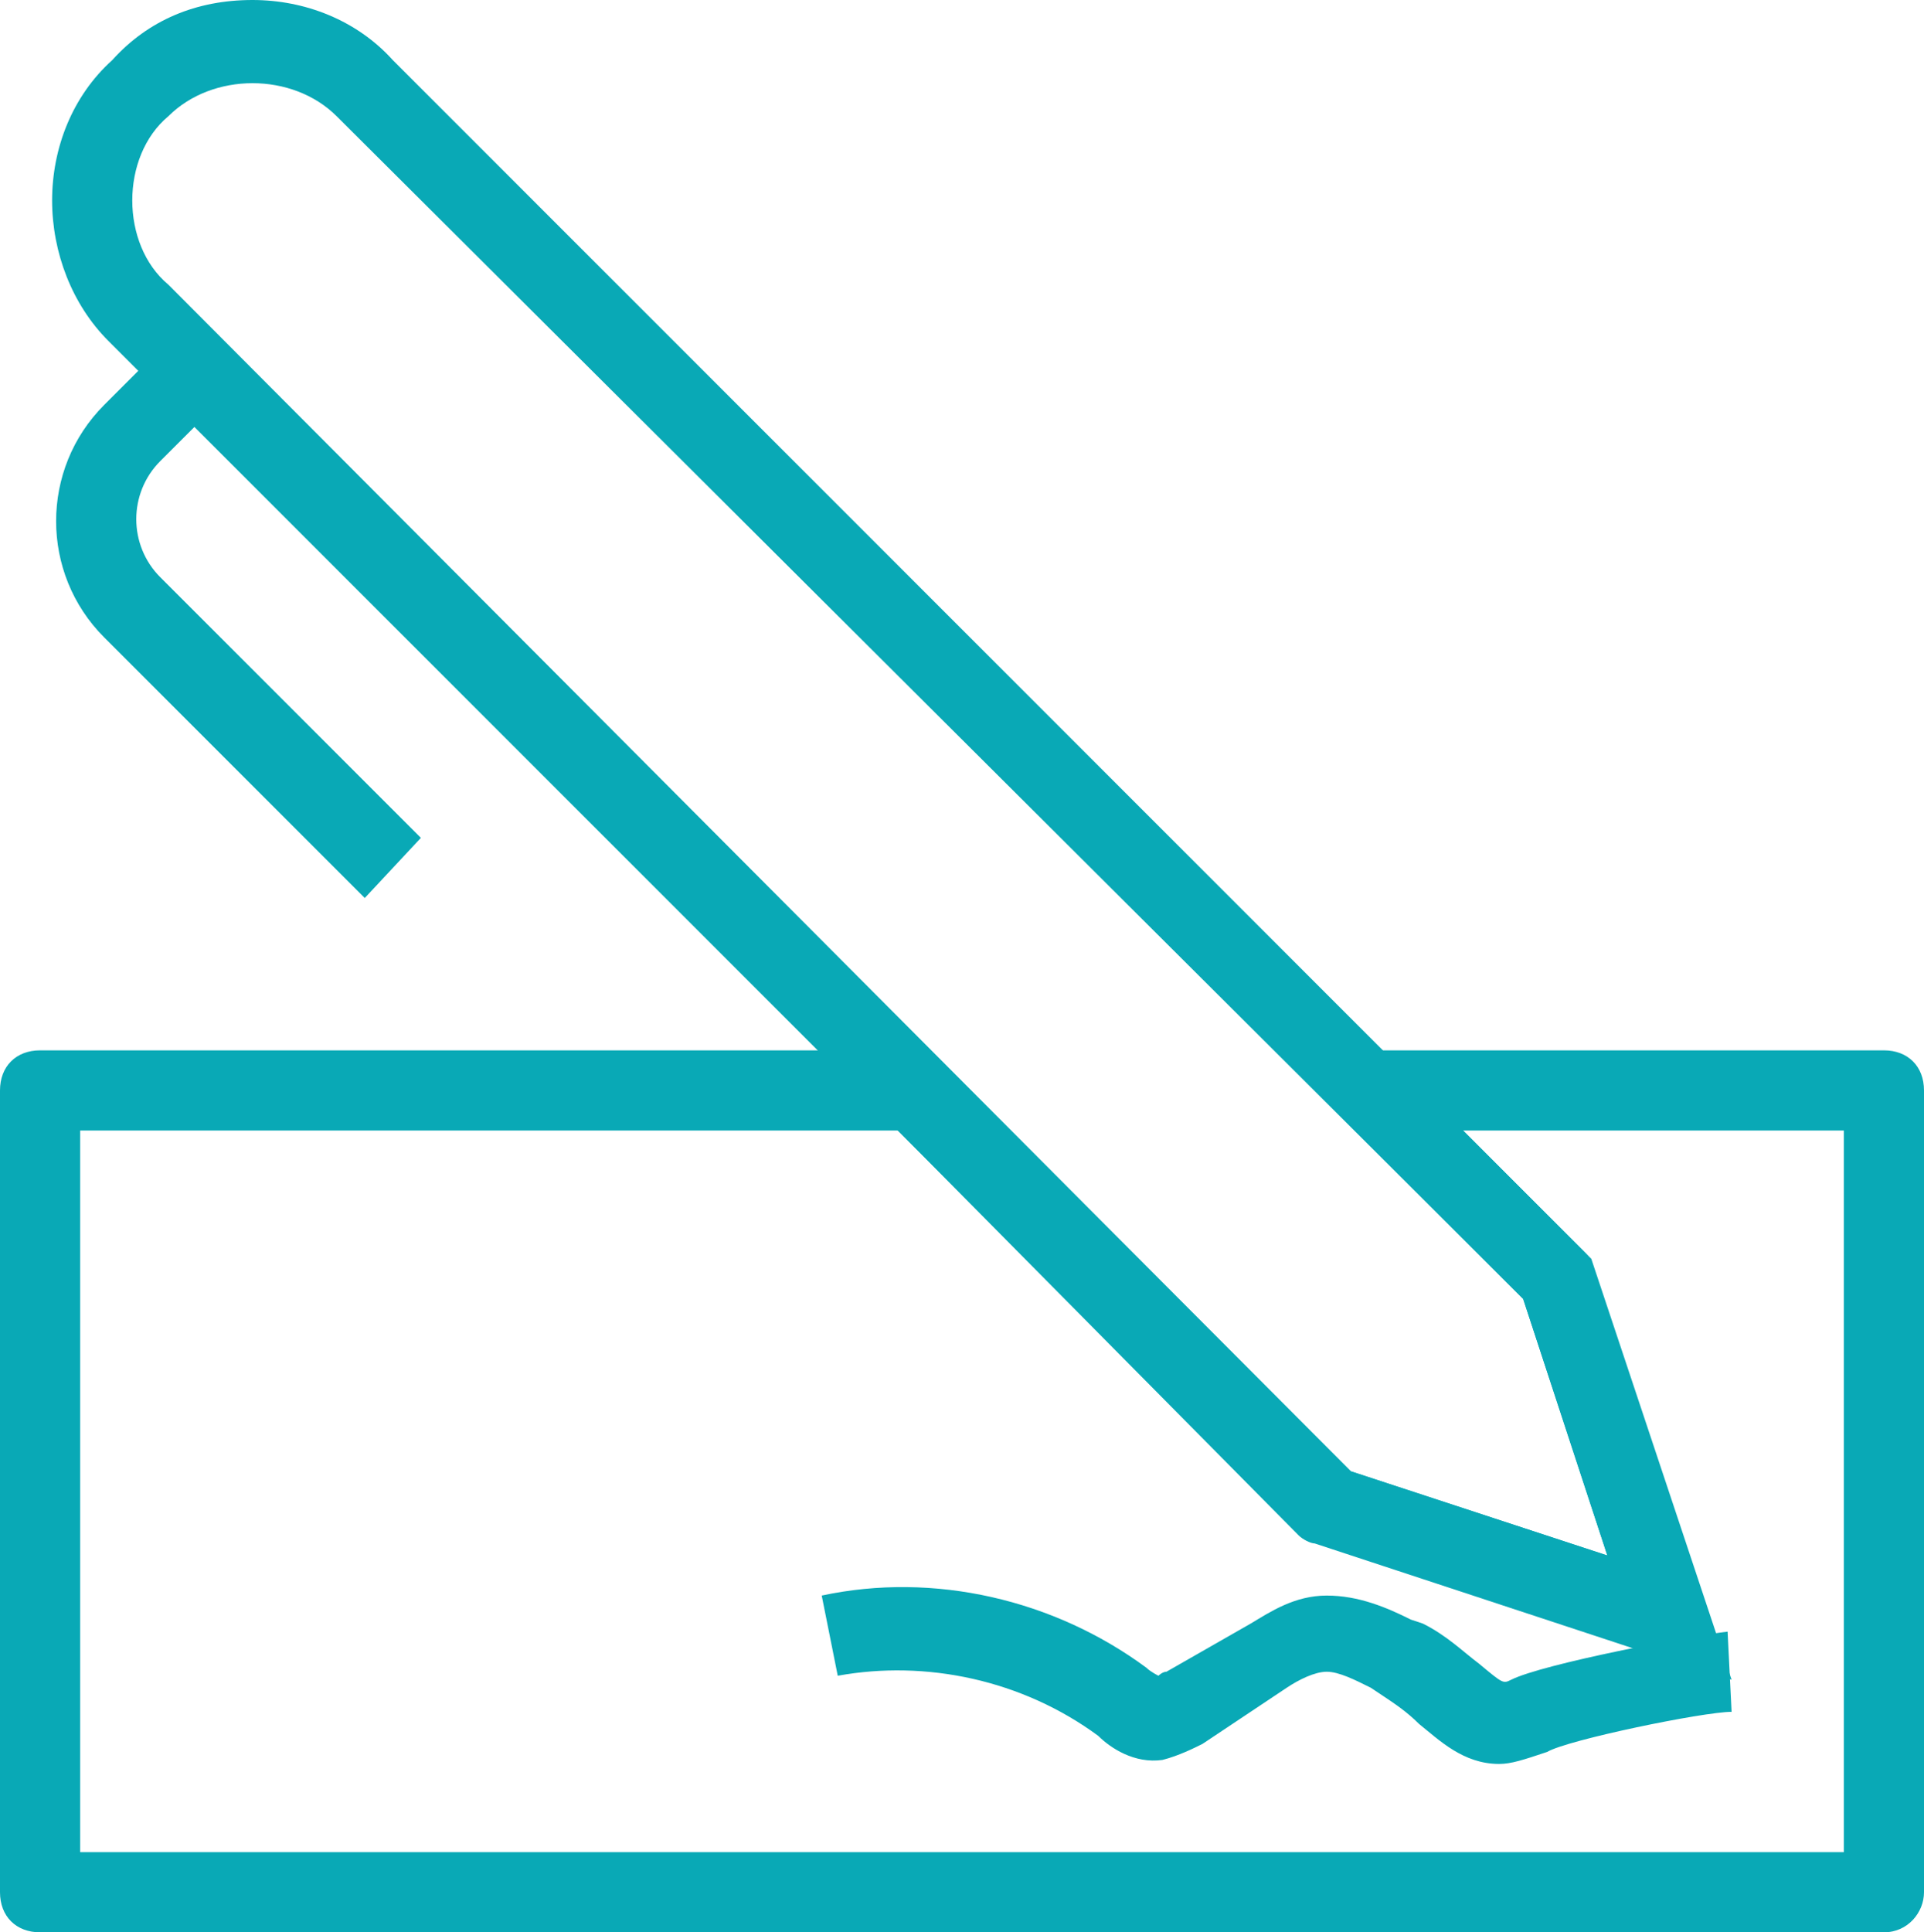 <?xml version="1.0" encoding="utf-8"?>
<!-- Generator: Adobe Illustrator 23.0.3, SVG Export Plug-In . SVG Version: 6.00 Build 0)  -->
<svg version="1.1" id="Layer_1" xmlns="http://www.w3.org/2000/svg" xmlns:xlink="http://www.w3.org/1999/xlink" x="0px" y="0px"
	 viewBox="0 0 48 48.2" style="enable-background:new 0 0 48 48.2;" xml:space="preserve">
<style type="text/css">
	.st0{fill:#09A9B6;}
</style>
<g>
	<g>
		<path class="st0" d="M37.4,44c-0.9,0-1.5-0.6-2-1c-0.3-0.3-0.6-0.5-0.9-0.7l-0.3-0.2c-0.4-0.2-0.8-0.4-1.1-0.4
			c-0.3,0-0.7,0.2-1,0.4L30,43.5c-0.2,0.1-0.6,0.3-1,0.4c-0.7,0.1-1.3-0.3-1.6-0.6c-1.9-1.4-4.3-1.9-6.5-1.5l-0.4-2
			c2.8-0.6,5.8,0.1,8.1,1.8c0.1,0.1,0.3,0.2,0.3,0.2c0,0,0.1-0.1,0.2-0.1l2.1-1.2c0.5-0.3,1.1-0.7,1.9-0.7c0.8,0,1.5,0.3,2.1,0.6
			l0.3,0.1c0.6,0.3,1,0.7,1.4,1c0.6,0.5,0.6,0.5,0.8,0.4c0.8-0.4,4.5-1.1,5.4-1.2l0.1,2c-0.7,0-4.1,0.7-4.6,1
			C38,43.9,37.7,44,37.4,44z"/>
	</g>
	<g>
		<g>
			<path class="st0" d="M43.2,41.9l-10.6-3.5L2.7,8.5C1.8,7.6,1.3,6.3,1.3,5c0-1.3,0.5-2.6,1.5-3.5C3.7,0.5,4.9,0,6.3,0
				c1.3,0,2.6,0.5,3.5,1.5l29.9,29.9L43.2,41.9z M33.7,36.7l6.4,2.1l-2.1-6.4L8.4,2.9c-1.1-1.1-3.1-1.1-4.2,0C3.6,3.4,3.3,4.2,3.3,5
				c0,0.8,0.3,1.6,0.9,2.1L33.7,36.7z"/>
		</g>
		<g>
			<path class="st0" d="M9.1,22.4l-6.5-6.5c-1.6-1.6-1.6-4.2,0-5.8L4.7,8l1.4,1.4L4,11.5c-0.8,0.8-0.8,2.1,0,2.9l6.5,6.5L9.1,22.4z"
				/>
		</g>
	</g>
	<g>
		<path class="st0" d="M47,48.2H1c-0.6,0-1-0.4-1-1v-20c0-0.6,0.4-1,1-1h21.8c0.3,0,0.5,0.1,0.7,0.3l10.2,10.2l6.4,2.1l-2.1-6.4
			l-4.5-4.5c-0.3-0.3-0.4-0.7-0.2-1.1c0.2-0.4,0.5-0.6,0.9-0.6H47c0.6,0,1,0.4,1,1v20C48,47.7,47.6,48.2,47,48.2z M2,46.2h44v-18
			h-9.5l3,3c0.1,0.1,0.2,0.2,0.2,0.4l2.8,8.5c0.1,0.4,0,0.8-0.2,1c-0.3,0.3-0.7,0.4-1,0.2l-8.5-2.8c-0.1,0-0.3-0.1-0.4-0.2
			L22.4,28.2H2V46.2z"/>
	</g>
</g>
</svg>
